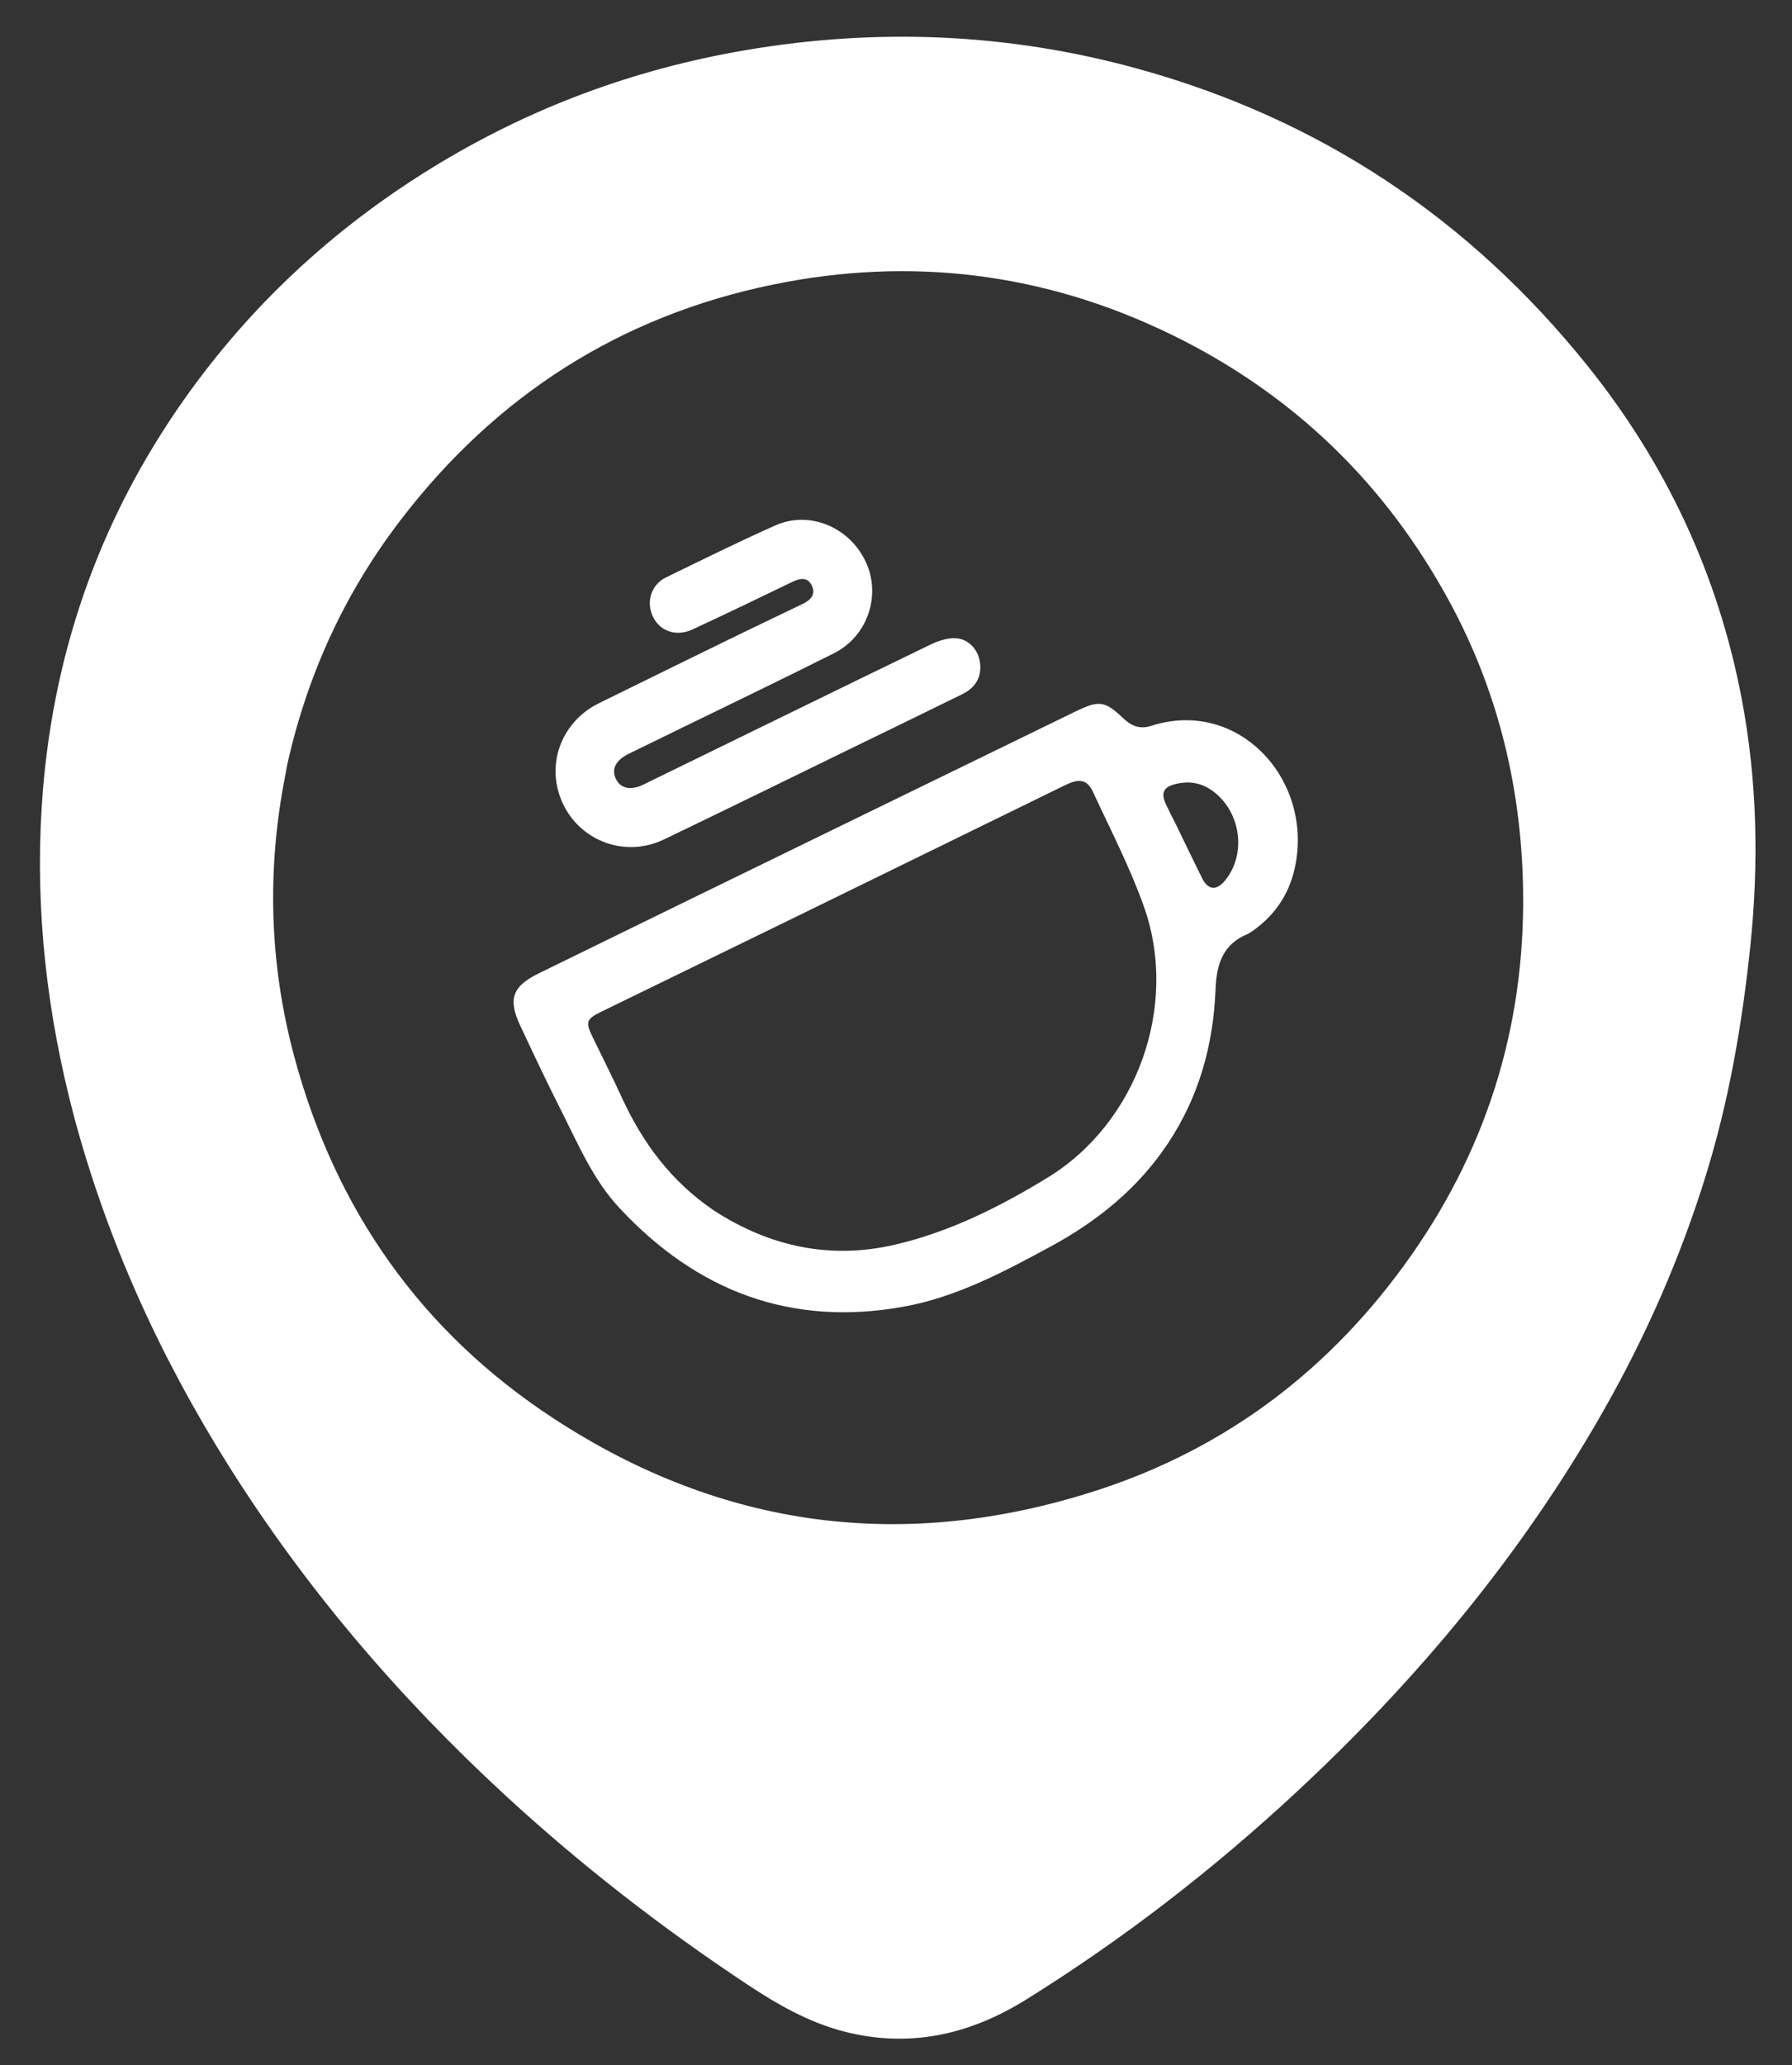 <svg version="1.1" id="Layer_1" xmlns="http://www.w3.org/2000/svg" xmlns:xlink="http://www.w3.org/1999/xlink" x="0px" y="0px"
	 width="100%" viewBox="0 0 796 917" enable-background="new 0 0 796 917" xml:space="preserve">

<rect x="0" y="0" width="796" height="917" fill="#333333" stroke="none"/>

<path fill="#fff" opacity="1" stroke="none" 
	d="
M32.963,496.113 
	C20.927,450.652 15.608,404.836 18.531,358.284 
	C22.682,292.175 43.467,231.719 81.733,177.468 
	C111.166,135.739 147.859,101.752 191.256,74.916 
	C234.498,48.175 281.269,30.753 331.324,22.25 
	C389.758,12.325 447.745,14.698 504.947,30.405 
	C585.891,52.629 652.512,96.896 705.043,162.273 
	C740.165,205.983 763.268,255.43 773.706,310.556 
	C780.592,346.926 781.318,383.539 777.456,420.411 
	C773.855,454.785 768.011,488.654 757.821,521.658 
	C746.455,558.473 730.997,593.583 711.9,627.07 
	C675.688,690.565 629.477,745.962 576.057,795.625 
	C538.8,830.261 498.762,861.228 455.588,888.071 
	C430.87,903.439 404.205,909.556 375.335,902.23 
	C359.308,898.163 345.243,890.055 331.616,881.014 
	C293.596,855.791 257.658,827.898 224.128,796.952 
	C177.023,753.477 135.664,705.15 101.503,650.803 
	C71.252,602.675 47.848,551.502 32.963,496.113 
M127.673,339.139 
	C127.376,340.773 127.101,342.412 126.777,344.041 
	C118.459,385.891 119.609,427.611 130.583,468.712 
	C148.761,536.797 186.881,591.315 246.005,629.95 
	C321.16,679.06 402.186,689.433 487.462,661.751 
	C545.272,642.985 591.508,607.597 626.478,558.003 
	C662.047,507.56 678.517,451.225 676.407,389.432 
	C674.94,346.471 664.665,305.874 644.305,268.014 
	C615.714,214.852 574.273,174.789 519.953,148.402 
	C463.676,121.063 404.46,113.834 343.413,126.363 
	C275.461,140.309 220.332,175.646 178.075,230.767 
	C153.436,262.907 136.756,298.802 127.673,339.139 
z"/>

<path fill="#fff" opacity="1" stroke="none" 
	d="
M556.969,413.007 
	C555.825,413.736 555.042,414.416 554.133,414.79 
	C543.082,419.341 540.352,428.37 539.933,439.337 
	C538.996,463.884 532.611,486.903 518.905,507.576 
	C505.629,527.603 487.589,542.213 466.643,553.561 
	C445.849,564.826 424.886,575.999 401.396,580.248 
	C351.234,589.321 309.425,573.267 275.07,536.344 
	C263.436,523.84 256.904,508.238 249.337,493.302 
	C243.026,480.847 237.08,468.203 231.131,455.568 
	C225.565,443.746 227.479,438.037 239.284,432.248 
	C282.547,411.031 325.871,389.939 369.182,368.822 
	C405.279,351.222 441.398,333.669 477.49,316.059 
	C488.167,310.85 490.649,311.086 499.078,319.092 
	C502.631,322.466 506.435,323.903 511.303,322.336 
	C549.632,309.992 582.628,345.297 575.52,383.559 
	C573.24,395.833 567.279,405.511 556.969,413.007 
M317.061,537.501 
	C341.827,553.568 368.71,559.419 397.585,552.706 
	C421.916,547.049 444.174,535.867 465.305,522.962 
	C505.119,498.647 523.721,446.654 508.172,402.71 
	C501.995,385.25 493.355,368.648 485.556,351.785 
	C482.958,346.167 479.522,345.537 473.118,348.665 
	C432.949,368.287 392.806,387.961 352.636,407.582 
	C324.111,421.515 295.553,435.381 267.021,449.301 
	C260.424,452.52 259.999,453.831 263.196,460.448 
	C267.529,469.416 272.052,478.297 276.203,487.349 
	C285.393,507.384 298.029,524.571 317.061,537.501 
M522.394,366.212 
	C526.246,374.132 530.057,382.071 533.964,389.963 
	C536.605,395.297 540.43,395.609 544.247,390.904 
	C553.268,379.788 551.487,362.339 540.454,352.665 
	C535.012,347.894 528.915,346.416 521.937,348.221 
	C516.836,349.54 515.581,352.133 517.864,357.06 
	C519.191,359.922 520.642,362.725 522.394,366.212 
z"/>

<path fill="#fff" opacity="1" stroke="none" 
	d="
M329.263,281.295 
	C338.59,276.828 347.551,272.464 356.549,268.177 
	C360.15,266.461 362.517,263.882 360.566,259.944 
	C358.696,256.17 355.412,256.718 351.989,258.374 
	C337.203,265.526 322.41,272.671 307.497,279.553 
	C299.113,283.421 290.818,279.232 288.94,270.627 
	C287.715,265.019 290.32,259.095 295.766,256.446 
	C311.899,248.6 327.979,240.615 344.371,233.339 
	C359.595,226.582 377.294,234.024 384.55,249.46 
	C391.496,264.237 385.456,282.518 370.557,290.024 
	C348.442,301.164 326.102,311.857 303.855,322.735 
	C295.67,326.736 287.465,330.698 279.29,334.719 
	C273.375,337.629 271.41,341.671 273.675,346.078 
	C275.813,350.236 280.236,351.116 285.886,348.359 
	C328.291,327.666 370.661,306.903 413.123,286.328 
	C416.586,284.65 420.686,283.255 424.421,283.41 
	C430.238,283.65 434.516,288.568 435.289,294.058 
	C436.168,300.3 433.601,305.216 427.492,308.227 
	C411.425,316.147 395.301,323.953 379.195,331.796 
	C351.114,345.471 323.084,359.253 294.927,372.77 
	C275.513,382.09 253.04,371.36 247.783,350.56 
	C243.924,335.295 251.339,319.537 265.94,312.326 
	C286.903,301.972 307.918,291.724 329.263,281.295 
z"/>
</svg>